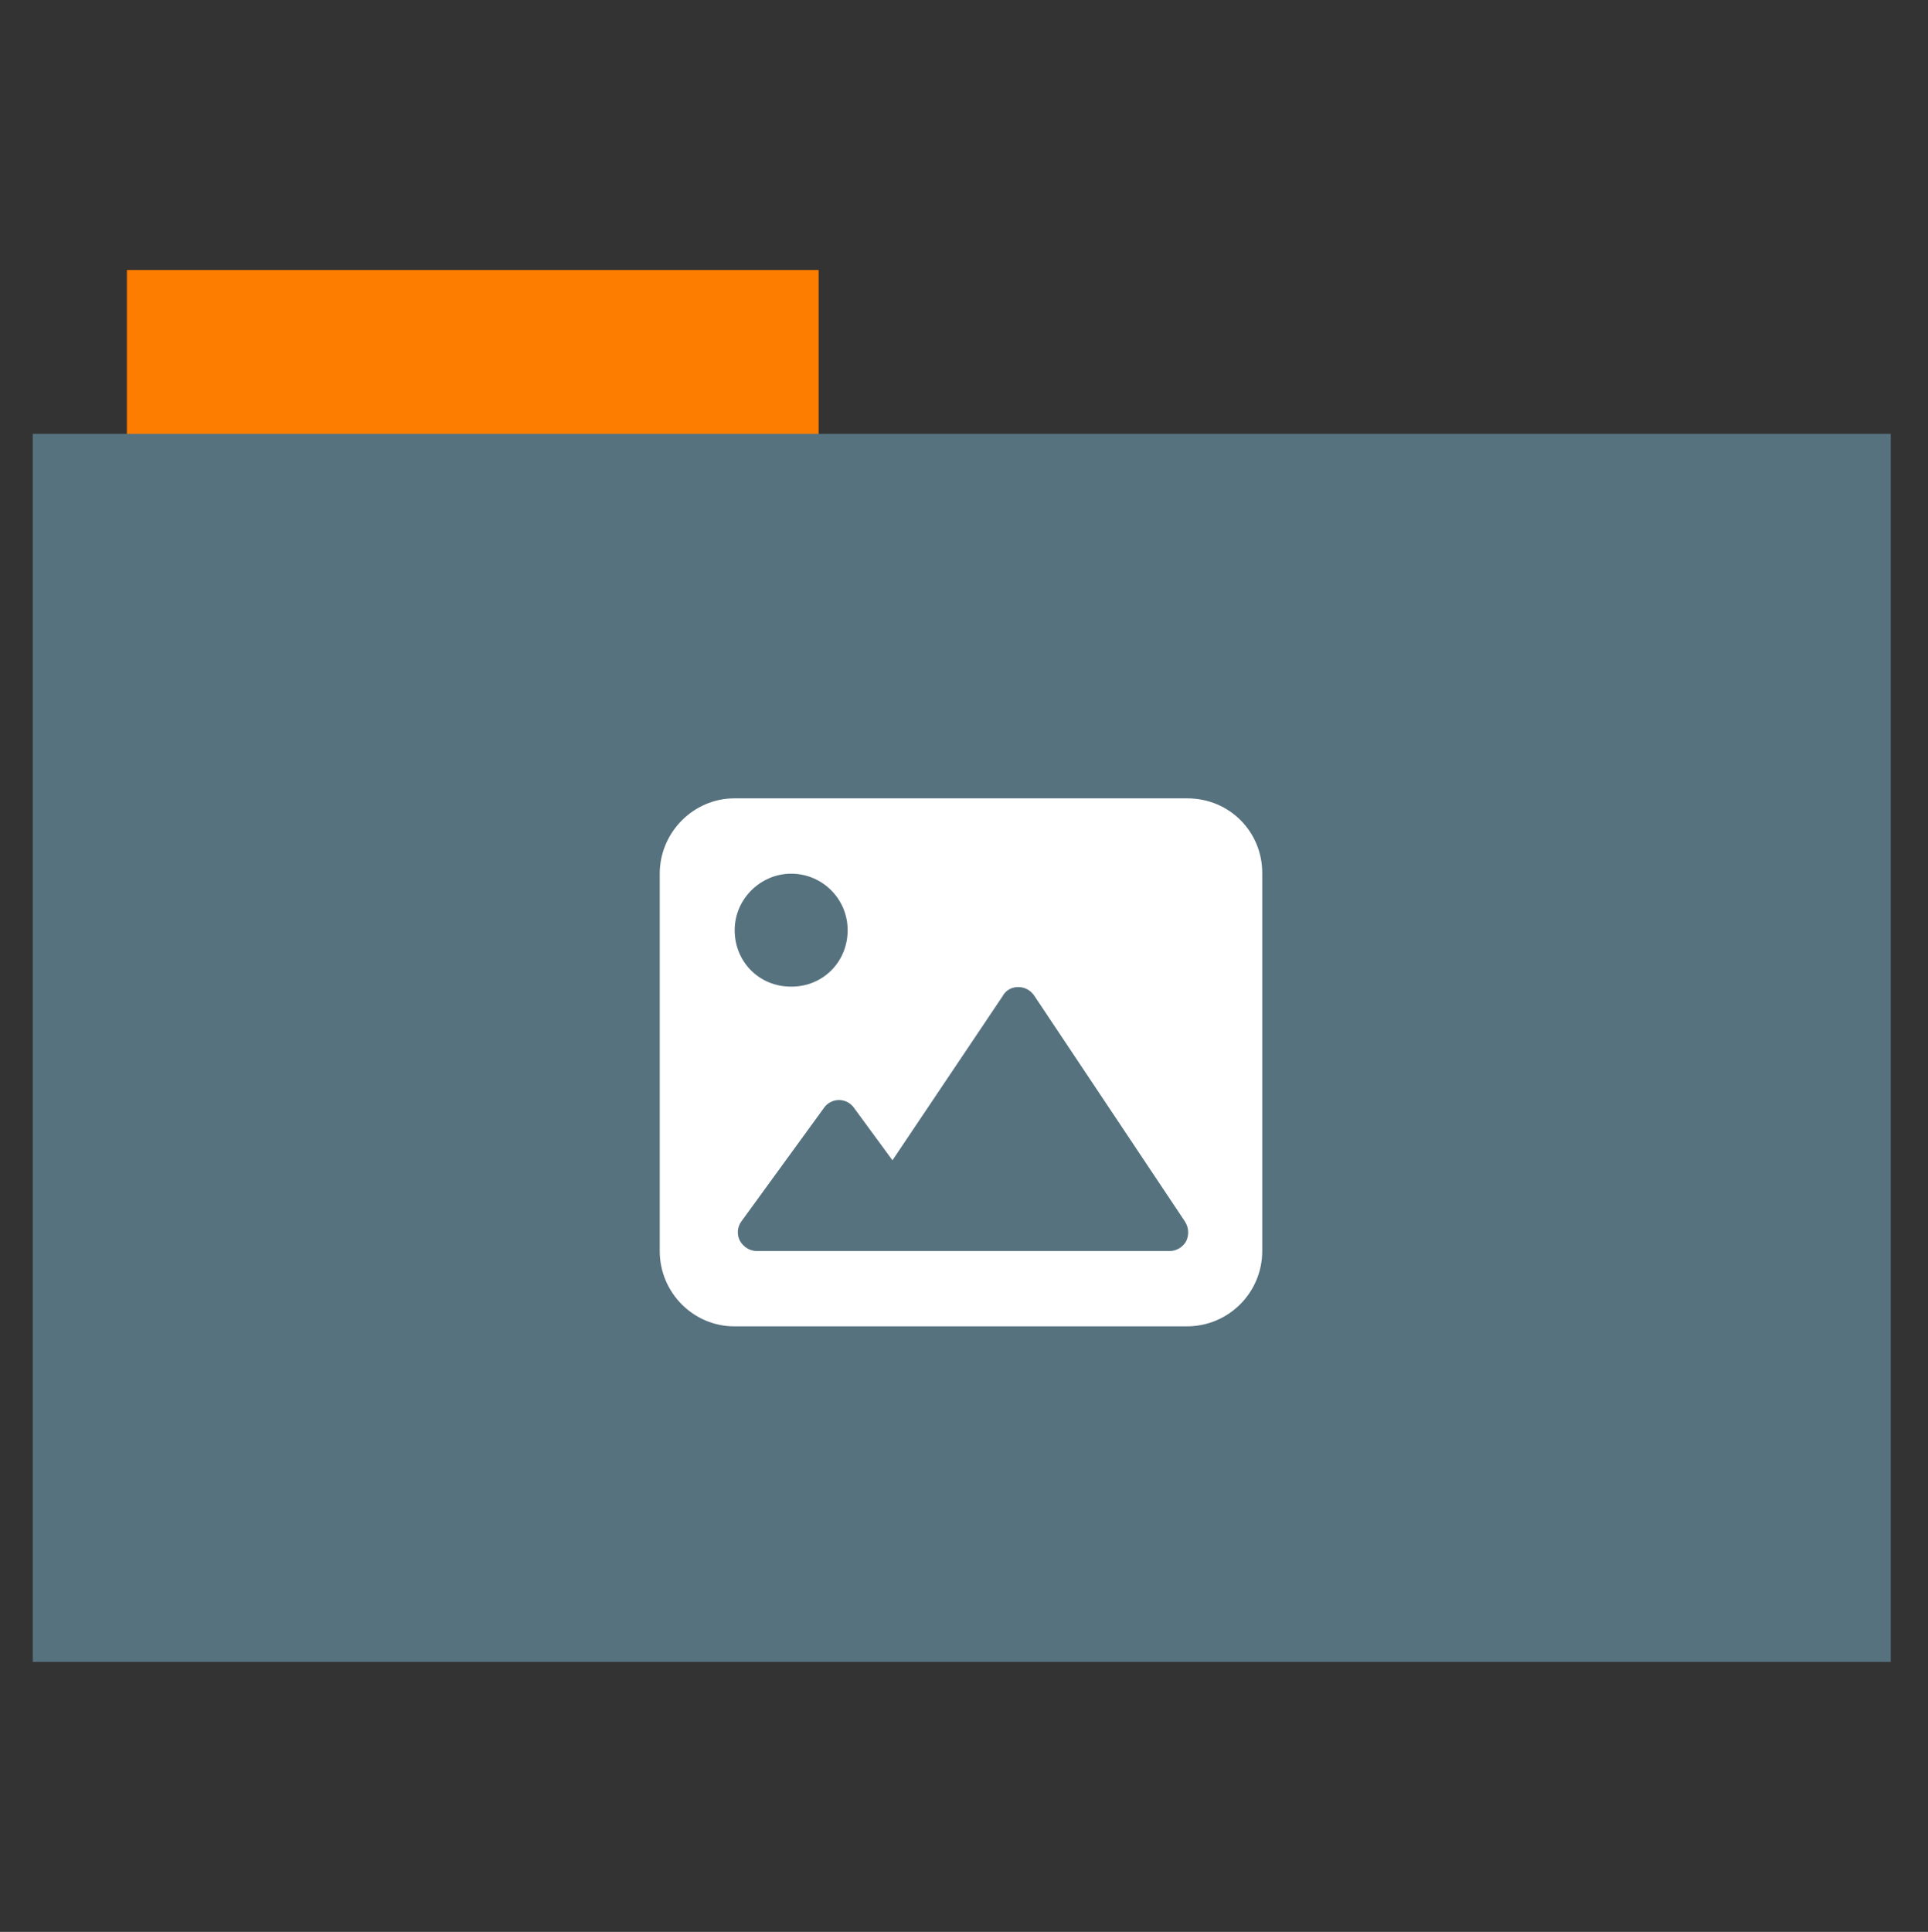 <?xml version="1.0" encoding="utf-8"?>
<!-- Generator: Adobe Illustrator 26.0.1, SVG Export Plug-In . SVG Version: 6.00 Build 0)  -->
<svg version="1.1" id="Calque_1" xmlns="http://www.w3.org/2000/svg" xmlns:xlink="http://www.w3.org/1999/xlink" x="0px" y="0px"
	 viewBox="0 0 512 513" style="enable-background:new 0 0 512 513;" xml:space="preserve">
<rect x="0" y="0" width="512" height="513" fill="#333333" stroke="none"/>
<style type="text/css">
	.st0{fill:#fd7d00;}
	.st1{fill:#57727F;}
	.st2{fill:#FFFFFF;}
</style>
<rect x="33.7" y="71.7" class="st0" width="183.7" height="44.6"/>
<rect x="8.7" y="115.2" class="st1" width="493.4" height="326.1"/>
<path class="st2" d="M315.3,212H195c-10.8,0-19.8,9-19.8,20v100.2c0,11.1,9,20,19.8,20h120.2c11.1,0,20-9,20-20V232
	C335.3,221,326.6,212,315.3,212z M210.1,232c8.3,0,15,6.7,15,15c0,8.3-6.4,15-15,15c-8.6,0-15-6.7-15-15S202,232,210.1,232z
	 M315,329.6c-0.9,1.6-2.6,2.6-4.4,2.6H201c-1.9,0-3.6-1.1-4.5-2.7c-0.9-1.7-0.7-3.7,0.4-5.2l21.9-30.1c0.9-1.3,2.4-2.1,4-2.1
	s3.1,0.8,4,2.1l10.2,13.9l29.2-43.5c0.9-1.7,2.5-2.5,4.2-2.5c1.7,0,3.2,0.8,4.2,2.2l40.1,60.1C315.7,326,315.8,327.9,315,329.6z"/>
</svg>
